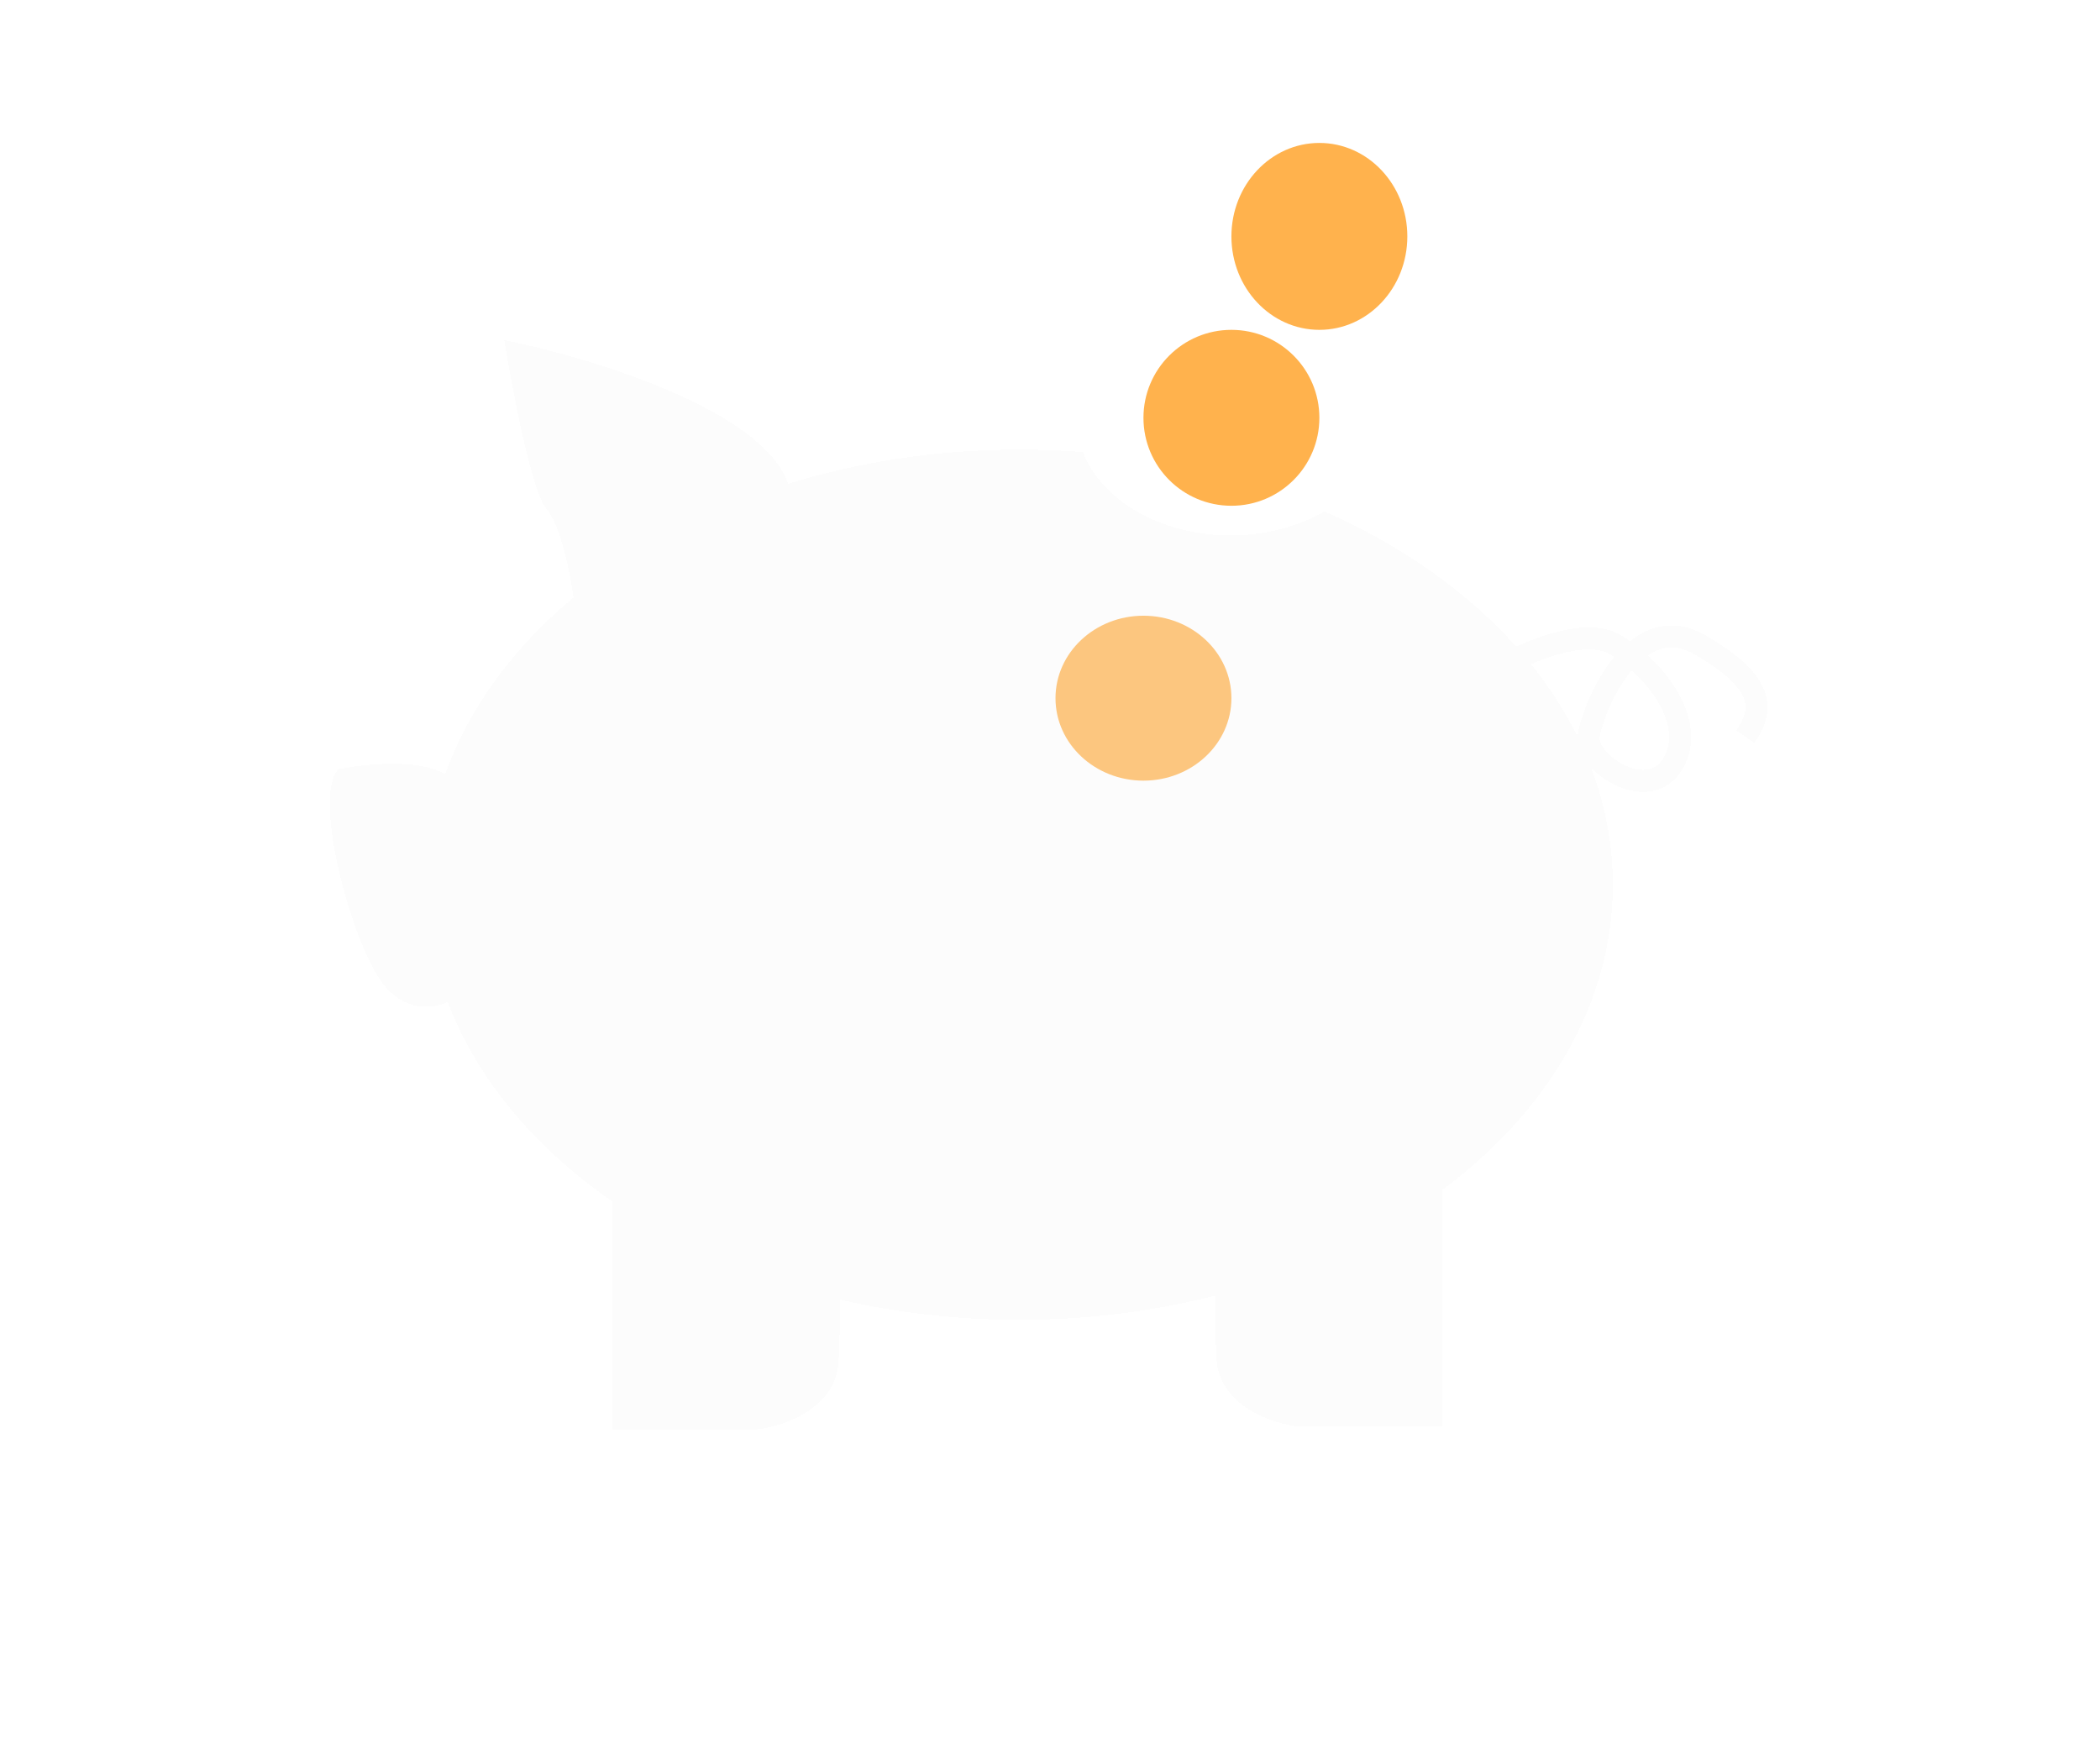 <svg width="191" height="160" viewBox="0 0 191 160" fill="none" xmlns="http://www.w3.org/2000/svg">
<ellipse cx="104" cy="63.5" rx="8" ry="7.5" fill="#FFB24D"/>
<circle cx="112" cy="38" r="8" fill="#FFB24D"/>
<ellipse cx="120" cy="21.5" rx="8" ry="8.5" fill="#FFB24D"/>
<g filter="url(#filter0_d_124_3)">
<path fill-rule="evenodd" clip-rule="evenodd" d="M120.459 37.512C118.099 38.882 115.139 39.697 111.925 39.697C105.555 39.697 100.18 36.494 98.498 32.115C96.597 31.966 94.666 31.89 92.712 31.89C85.246 31.89 78.135 33.001 71.668 35.01C71.651 34.958 71.633 34.904 71.614 34.851C69.203 28.175 53.439 23.454 45.858 21.929C46.589 26.416 48.379 35.767 49.694 37.274C51.008 38.781 51.885 43.279 52.16 45.345C46.704 49.895 42.65 55.371 40.492 61.409C37.239 59.576 30.789 60.965 30.789 60.965C28.323 63.388 32.159 77.656 35.172 80.887C37.144 83 39.371 82.738 40.718 82.13C43.398 89.169 48.666 95.416 55.722 100.286V121H68.874C71.249 120.731 76.053 119.115 76.272 114.808C76.401 112.27 76.41 110.417 76.376 109.194C81.53 110.393 87.018 111.039 92.712 111.039C98.96 111.039 104.96 110.261 110.541 108.829C110.504 110.05 110.51 111.933 110.643 114.539C110.862 118.846 115.666 120.462 118.041 120.731H131.192V99.217C140.776 92.074 146.689 82.276 146.689 71.465C146.689 67.772 146 64.198 144.709 60.807C145.323 61.466 146.123 62.046 146.99 62.445C147.95 62.888 149.072 63.146 150.17 62.966C151.308 62.778 152.336 62.129 153.034 60.929C154.384 58.607 153.811 56.044 152.589 53.936C151.882 52.713 150.922 51.574 149.871 50.608C150.199 50.386 150.536 50.209 150.88 50.088C151.798 49.763 152.863 49.786 154.133 50.523C157.109 52.251 158.272 53.578 158.625 54.57C158.942 55.459 158.682 56.316 157.918 57.442L159.573 58.565C160.452 57.269 161.152 55.703 160.509 53.899C159.903 52.199 158.189 50.565 155.137 48.793C153.393 47.781 151.719 47.669 150.213 48.202C149.5 48.455 148.85 48.843 148.262 49.312C148.002 49.13 147.74 48.959 147.481 48.802C145.67 47.708 143.222 48.004 141.169 48.589C140.02 48.915 138.896 49.361 137.909 49.821C133.44 44.815 127.467 40.597 120.459 37.512ZM143.504 57.891C143.499 57.933 143.495 57.975 143.493 58.016C142.354 55.706 140.931 53.495 139.254 51.408C140.026 51.071 140.867 50.754 141.716 50.512C143.699 49.948 145.407 49.886 146.446 50.514C146.57 50.589 146.694 50.667 146.818 50.749C146.752 50.829 146.687 50.91 146.622 50.992C145.68 52.191 144.945 53.569 144.428 54.797C143.917 56.01 143.587 57.153 143.504 57.891ZM146.271 55.574C145.797 56.699 145.544 57.644 145.491 58.116C145.468 58.324 145.577 58.744 146.037 59.29C146.472 59.807 147.114 60.3 147.827 60.629C148.545 60.96 149.255 61.089 149.845 60.992C150.393 60.902 150.907 60.609 151.305 59.924C152.146 58.477 151.898 56.733 150.859 54.938C150.234 53.859 149.36 52.836 148.401 51.974C148.331 52.057 148.263 52.142 148.195 52.228C147.391 53.251 146.739 54.463 146.271 55.574Z" fill="#F3F3F3" fill-opacity="0.3" shape-rendering="crispEdges"/>
</g>
<defs>
<filter id="filter0_d_124_3" x="0" y="0.929" width="190.759" height="159.071" filterUnits="userSpaceOnUse" color-interpolation-filters="sRGB">
<feFlood flood-opacity="0" result="BackgroundImageFix"/>
<feColorMatrix in="SourceAlpha" type="matrix" values="0 0 0 0 0 0 0 0 0 0 0 0 0 0 0 0 0 0 127 0" result="hardAlpha"/>
<feOffset dy="9"/>
<feGaussianBlur stdDeviation="15"/>
<feComposite in2="hardAlpha" operator="out"/>
<feColorMatrix type="matrix" values="0 0 0 0 0.763 0 0 0 0 0.538 0 0 0 0 0.243 0 0 0 1 0"/>
<feBlend mode="normal" in2="BackgroundImageFix" result="effect1_dropShadow_124_3"/>
<feBlend mode="normal" in="SourceGraphic" in2="effect1_dropShadow_124_3" result="shape"/>
</filter>
</defs>
</svg>
